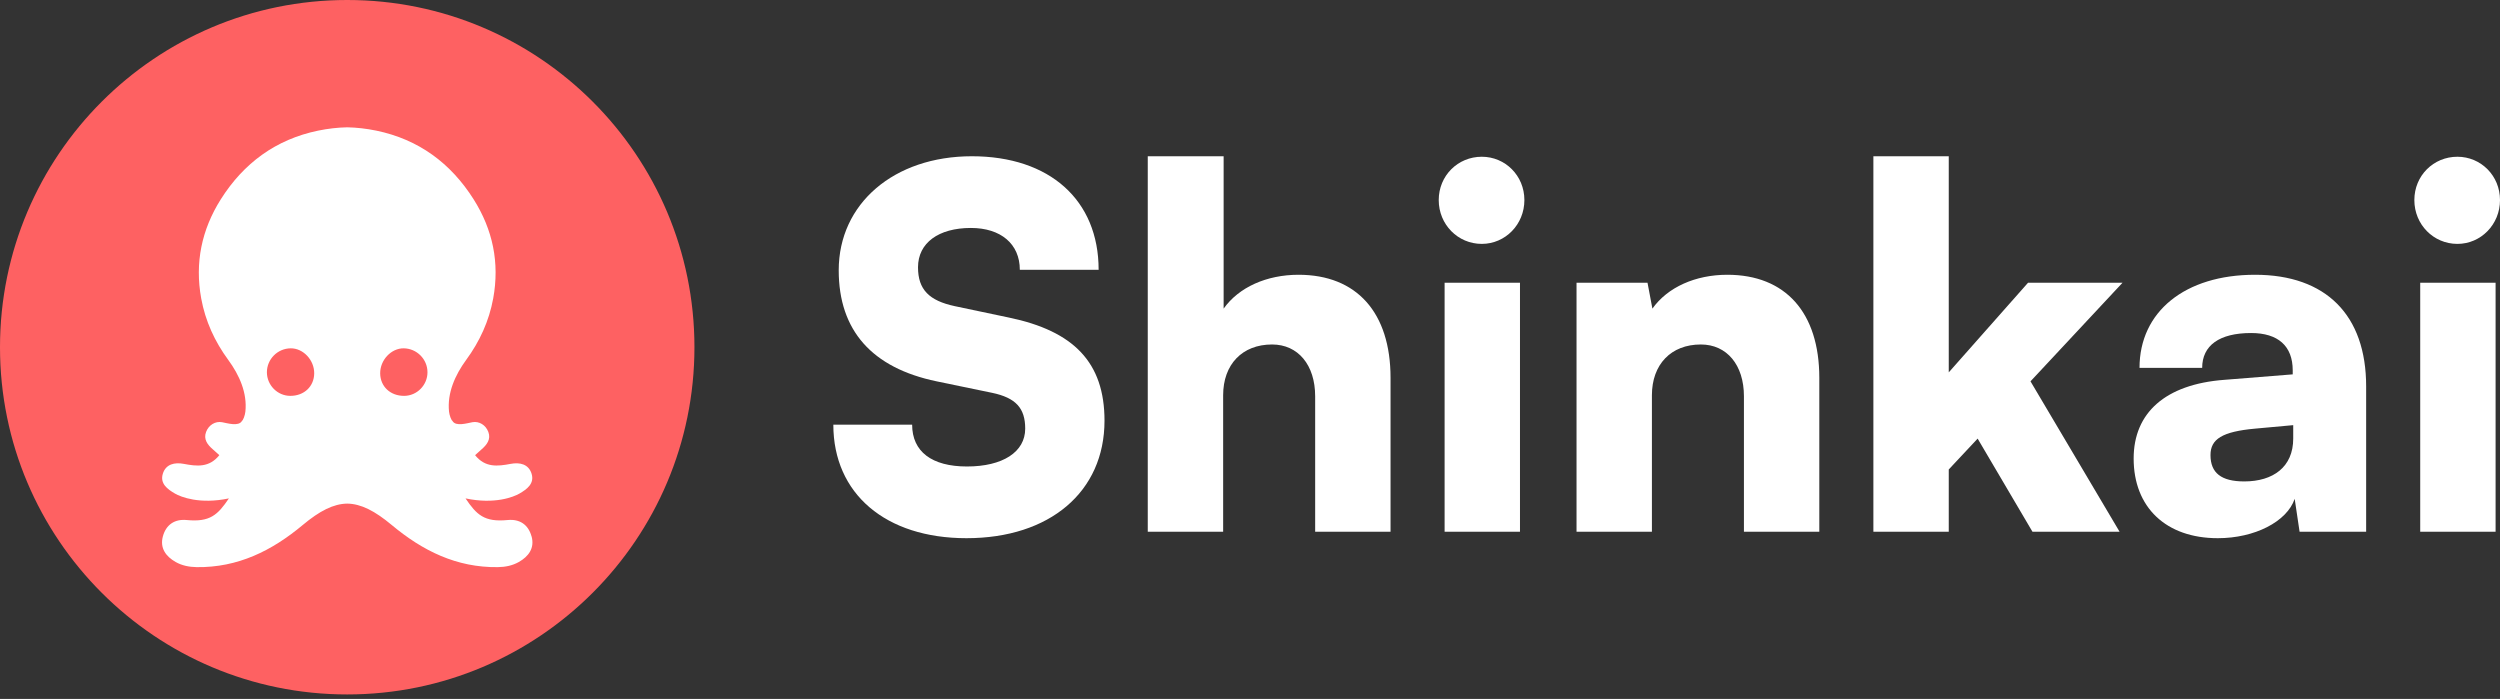 <svg width="279" height="78" viewBox="0 0 279 78" fill="none" xmlns="http://www.w3.org/2000/svg">
<rect x="0" y="0" width="279" height="78" fill="#333333" stroke="none"/>
<circle cx="38.75" cy="38.75" r="38.75" fill="#FE6162"/>
<g clip-path="url(#clip0_1846_4327)">
<path d="M59.322 59.873C58.965 58.548 58.001 57.905 56.656 58.036C54.053 58.289 53.188 57.454 51.953 55.621C55.209 56.31 57.309 55.463 57.964 55.086C58.809 54.598 59.663 53.972 59.326 52.869C58.994 51.789 58.001 51.573 56.981 51.769C55.533 52.044 54.146 52.206 53.02 50.796C53.258 50.581 53.496 50.359 53.742 50.147C54.341 49.632 54.805 49.027 54.5 48.209C54.209 47.428 53.47 46.981 52.718 47.119C52.105 47.233 50.877 47.617 50.502 46.991L50.519 46.984C50.377 46.951 50.158 46.365 50.112 45.938C49.893 43.849 50.797 41.844 52.016 40.178C53.536 38.109 54.58 35.828 55.043 33.298C55.769 29.328 55 25.634 52.854 22.239C50.307 18.209 46.717 15.554 41.991 14.578C40.881 14.35 39.798 14.229 38.748 14.208C37.695 14.229 36.615 14.35 35.506 14.578C30.783 15.554 27.19 18.209 24.643 22.239C22.5 25.634 21.732 29.328 22.453 33.298C22.914 35.831 23.96 38.109 25.481 40.178C26.703 41.844 27.607 43.845 27.385 45.938C27.339 46.365 27.12 46.951 26.978 46.984L26.994 46.991C26.62 47.614 25.395 47.233 24.779 47.119C24.03 46.981 23.288 47.428 22.997 48.209C22.692 49.027 23.152 49.632 23.755 50.147C24 50.359 24.239 50.581 24.477 50.796C23.351 52.206 21.96 52.044 20.516 51.769C19.496 51.573 18.502 51.789 18.171 52.869C17.833 53.972 18.688 54.598 19.532 55.086C20.185 55.463 22.288 56.307 25.544 55.621C24.308 57.454 23.444 58.289 20.841 58.036C19.496 57.905 18.529 58.548 18.174 59.873C17.827 61.169 18.512 62.097 19.599 62.716C20.311 63.12 21.105 63.278 21.947 63.292C26.554 63.355 30.356 61.455 33.78 58.595C35.665 57.02 37.215 56.223 38.752 56.203C40.288 56.223 41.835 57.02 43.723 58.595C47.148 61.455 50.95 63.355 55.556 63.292C56.398 63.282 57.193 63.12 57.905 62.716C58.994 62.097 59.677 61.169 59.329 59.873H59.322ZM32.389 44.178C30.965 44.175 29.79 42.984 29.786 41.547C29.786 40.084 30.975 38.886 32.442 38.873C33.837 38.859 35.079 40.181 35.065 41.665C35.052 43.136 33.933 44.185 32.389 44.178ZM45.104 44.178C43.557 44.185 42.441 43.132 42.428 41.665C42.415 40.181 43.66 38.859 45.051 38.873C46.518 38.89 47.707 40.087 47.707 41.547C47.707 42.984 46.528 44.175 45.104 44.178Z" fill="white"/>
</g>
<path d="M274.248 27.218C271.571 27.218 269.441 25.051 269.441 22.328C269.441 19.605 271.571 17.493 274.248 17.493C276.87 17.493 279 19.605 279 22.328C279 25.051 276.87 27.218 274.248 27.218ZM270.096 59.34V31.553H278.508V59.34H270.096Z" fill="white"/>
<path d="M247.51 60.062C241.72 60.062 238.115 56.617 238.115 51.171C238.115 46.058 241.665 42.89 248.221 42.39L255.868 41.779V41.334C255.868 38.611 254.229 37.166 251.225 37.166C247.674 37.166 245.762 38.556 245.762 41.056H238.77C238.77 34.776 243.851 30.664 251.662 30.664C259.583 30.664 264.062 35.166 264.062 43.112V59.34H256.633L256.087 55.672C255.213 58.228 251.607 60.062 247.51 60.062ZM250.46 53.727C253.683 53.727 255.923 52.115 255.923 48.948V47.447L251.662 47.836C248.002 48.17 246.691 49.003 246.691 50.782C246.691 52.782 247.893 53.727 250.46 53.727Z" fill="white"/>
<path d="M217.481 59.34H209.069V17.438H217.481V41.556L226.33 31.553H236.873L226.604 42.557L236.545 59.34H226.822L220.704 48.948L217.481 52.393V59.34Z" fill="white"/>
<path d="M184.353 59.34H175.941V31.553H183.862L184.408 34.443C186.101 32.053 189.215 30.664 192.766 30.664C199.266 30.664 203.035 34.888 203.035 42.168V59.34H194.623V44.224C194.623 40.723 192.711 38.444 189.816 38.444C186.484 38.444 184.353 40.667 184.353 44.113V59.34Z" fill="white"/>
<path d="M165.369 27.218C162.693 27.218 160.562 25.051 160.562 22.328C160.562 19.605 162.693 17.493 165.369 17.493C167.991 17.493 170.122 19.605 170.122 22.328C170.122 25.051 167.991 27.218 165.369 27.218ZM161.218 59.34V31.553H169.63V59.34H161.218Z" fill="white"/>
<path d="M136.503 59.34H128.09V17.438H136.557V34.443C138.251 32.053 141.364 30.664 144.915 30.664C151.415 30.664 155.185 34.888 155.185 42.168V59.34H146.772V44.224C146.772 40.723 144.86 38.444 141.965 38.444C138.633 38.444 136.503 40.667 136.503 44.113V59.34Z" fill="white"/>
<path d="M93.601 30.164C93.601 22.717 99.773 17.438 108.459 17.438C117.144 17.438 122.607 22.328 122.607 30.108H113.812C113.812 27.218 111.682 25.44 108.35 25.44C104.744 25.44 102.45 27.107 102.45 29.83C102.45 32.331 103.707 33.554 106.547 34.165L112.611 35.443C119.821 36.944 123.263 40.445 123.263 46.947C123.263 54.894 117.144 60.062 107.858 60.062C98.845 60.062 93 55.116 93 47.392H101.795C101.795 50.393 103.98 52.06 107.913 52.06C111.9 52.06 114.413 50.448 114.413 47.836C114.413 45.558 113.375 44.391 110.699 43.835L104.526 42.557C97.315 41.056 93.601 36.888 93.601 30.164Z" fill="white"/>
<defs>
<clipPath id="clip0_1846_4327">
<rect width="51.667" height="51.667" fill="white" transform="translate(12.917 12.917)"/>
</clipPath>
</defs>
</svg>
